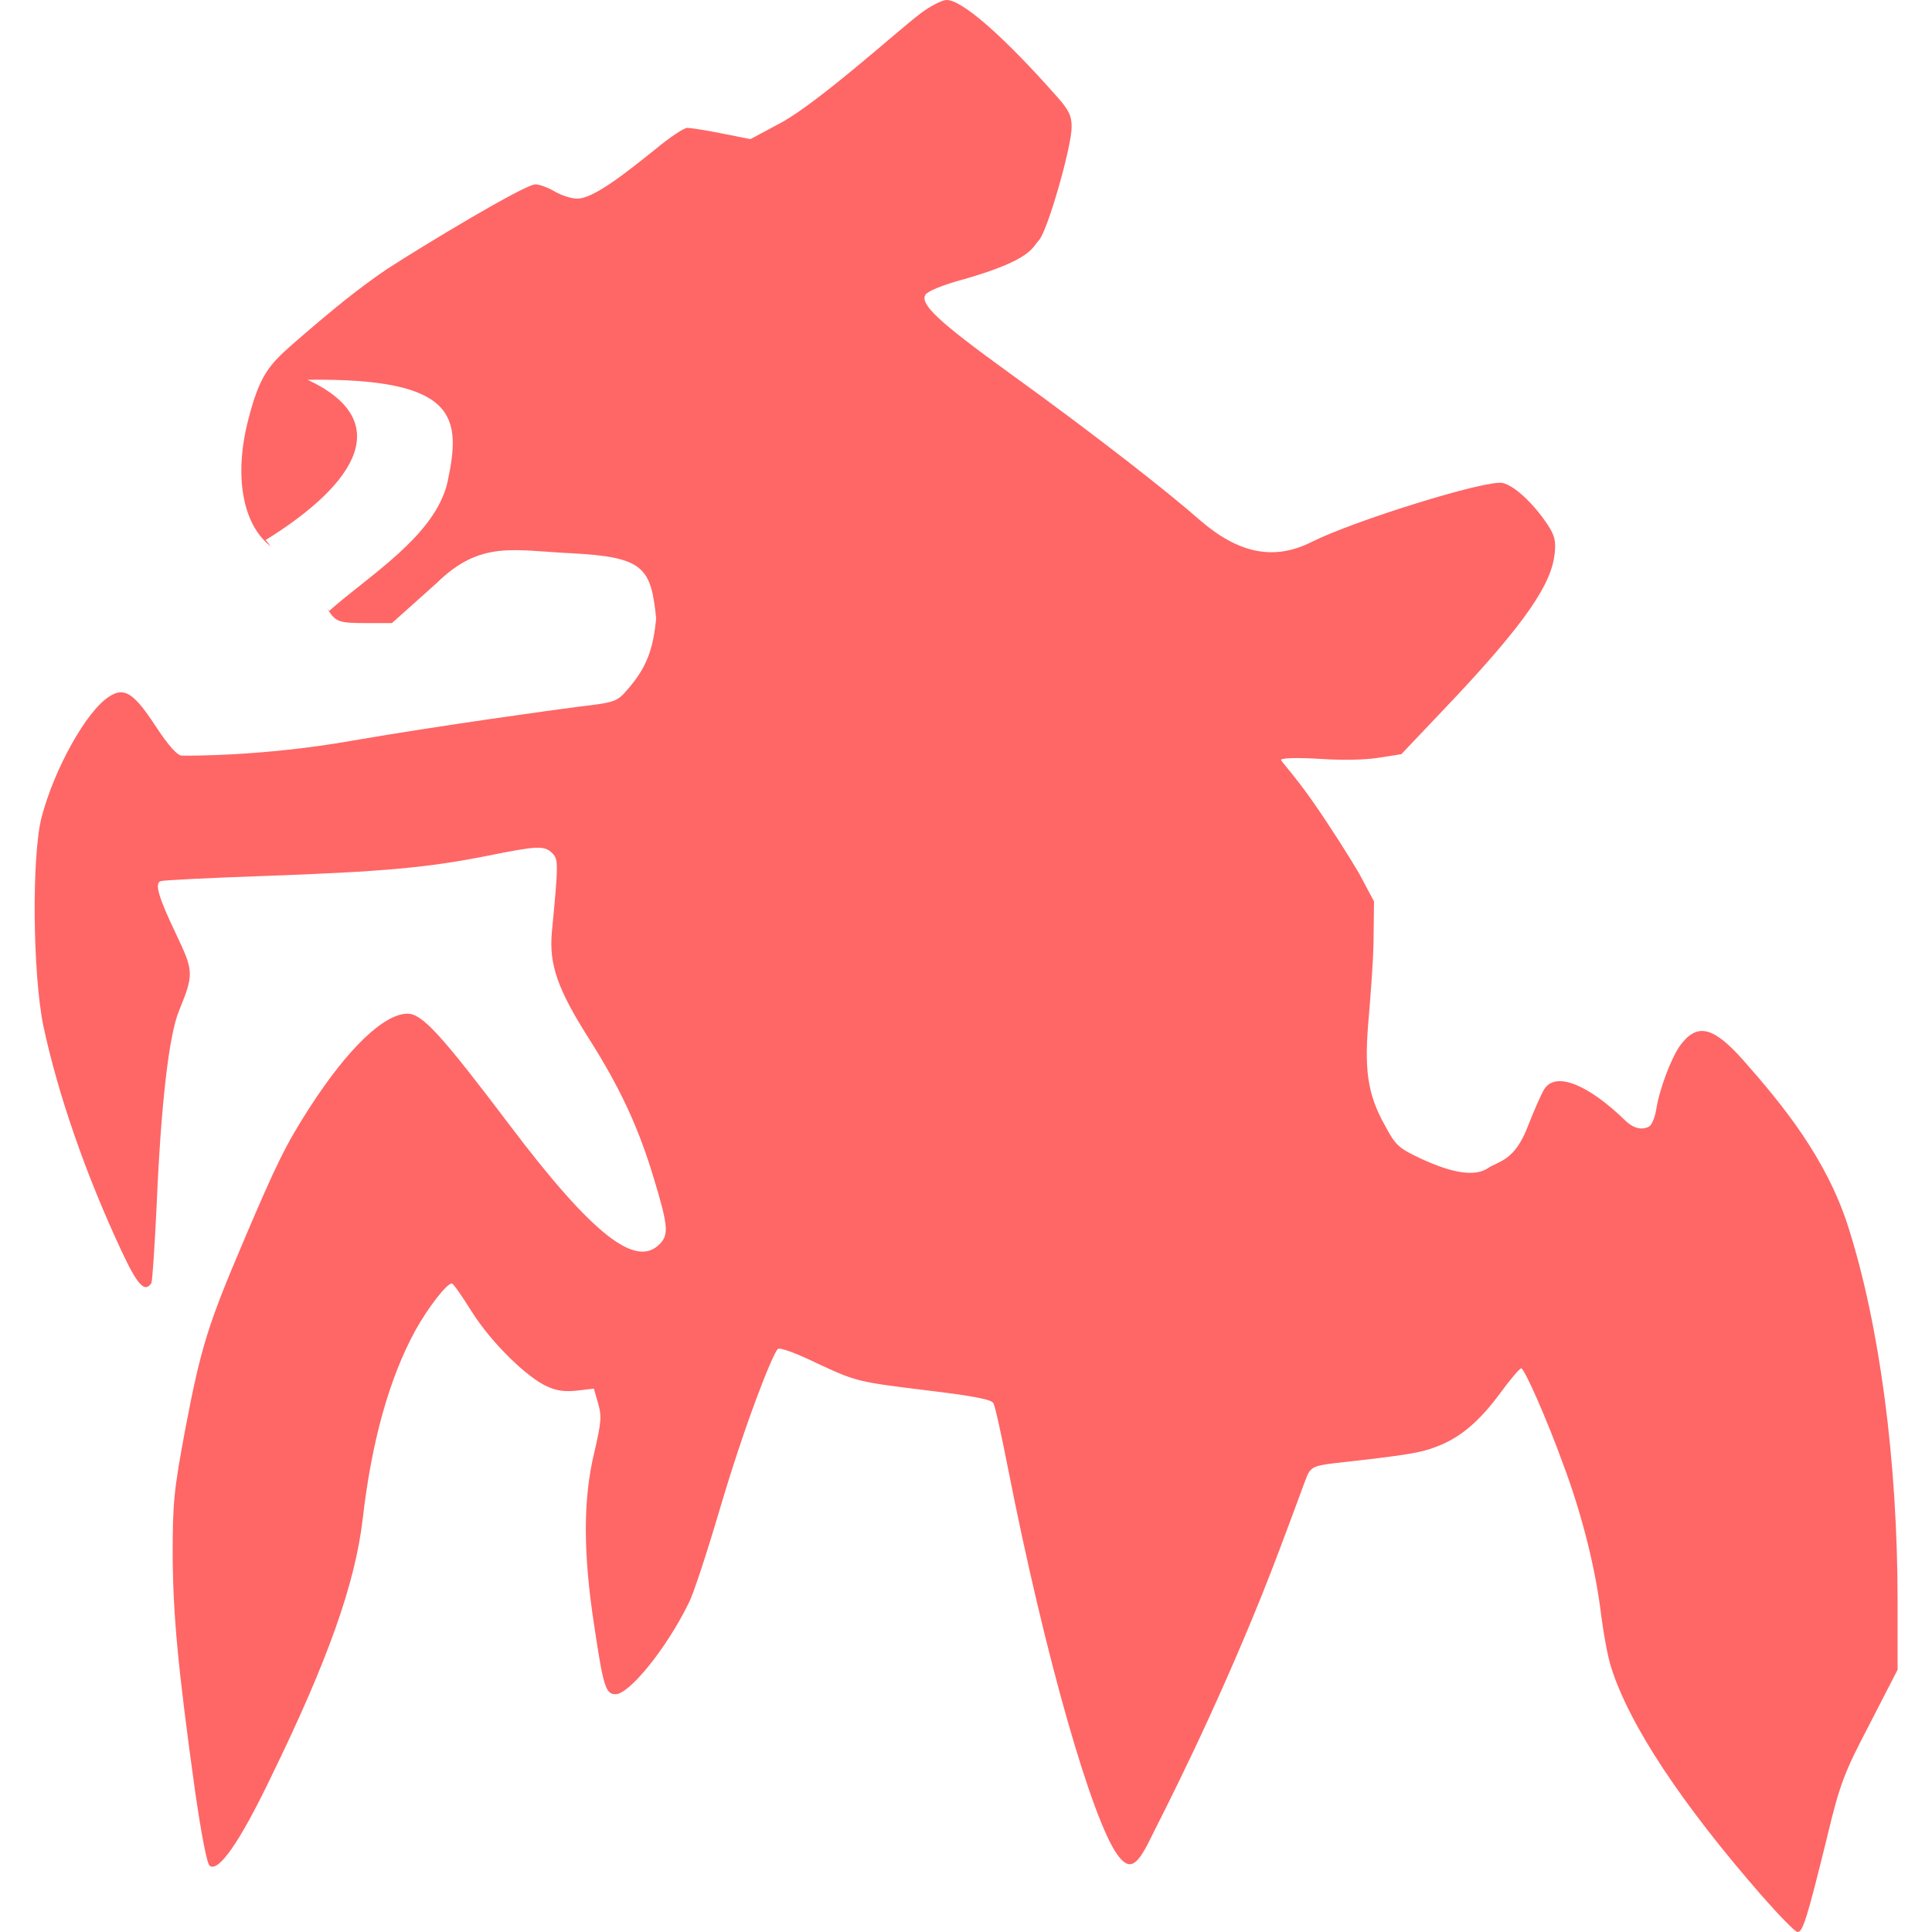 
<svg xmlns="http://www.w3.org/2000/svg" xmlns:xlink="http://www.w3.org/1999/xlink" width="16px" height="16px" viewBox="0 0 16 16" version="1.1">
<g id="surface1">
<path style=" stroke:none;fill-rule:evenodd;fill:#ff6666;fill-opacity:1;" d="M 7.84 0 C 7.801 0 7.703 0.051 7.621 0.113 C 7.43 0.258 6.789 0.84 6.469 1.016 L 6.215 1.152 L 5.977 1.105 C 5.844 1.078 5.719 1.059 5.691 1.059 C 5.664 1.059 5.547 1.137 5.43 1.234 C 5.176 1.438 4.914 1.645 4.781 1.645 C 4.73 1.645 4.648 1.617 4.594 1.586 C 4.543 1.555 4.469 1.527 4.434 1.527 C 4.344 1.527 3.496 2.039 3.207 2.227 C 2.988 2.375 2.766 2.551 2.418 2.855 C 2.227 3.023 2.148 3.113 2.055 3.48 C 1.938 3.934 2.004 4.348 2.25 4.531 C 2.391 4.633 2.609 4.871 2.703 5.027 C 2.777 5.152 2.797 5.16 3.035 5.16 L 3.246 5.16 L 3.617 4.828 C 3.98 4.473 4.25 4.559 4.734 4.582 C 5.336 4.613 5.391 4.703 5.434 5.121 C 5.41 5.379 5.352 5.531 5.203 5.703 C 5.109 5.812 5.105 5.816 4.773 5.855 C 4.59 5.879 3.672 6.004 2.922 6.133 C 2.176 6.266 1.539 6.258 1.508 6.258 C 1.469 6.258 1.398 6.18 1.285 6.008 C 1.105 5.734 1.027 5.688 0.902 5.77 C 0.715 5.891 0.449 6.367 0.344 6.77 C 0.262 7.09 0.27 8.062 0.359 8.496 C 0.48 9.062 0.707 9.719 1.004 10.355 C 1.137 10.641 1.199 10.711 1.254 10.625 C 1.262 10.609 1.281 10.32 1.297 9.988 C 1.332 9.16 1.398 8.57 1.484 8.367 C 1.605 8.07 1.605 8.043 1.461 7.742 C 1.312 7.43 1.277 7.312 1.332 7.297 C 1.352 7.289 1.742 7.27 2.199 7.254 C 3.18 7.219 3.547 7.184 4.023 7.09 C 4.449 7.004 4.508 7 4.574 7.066 C 4.625 7.117 4.625 7.152 4.57 7.723 C 4.547 7.988 4.617 8.191 4.875 8.598 C 5.133 9.004 5.289 9.336 5.418 9.77 C 5.535 10.156 5.539 10.227 5.461 10.305 C 5.27 10.496 4.926 10.254 4.211 9.305 C 3.652 8.566 3.496 8.395 3.375 8.395 C 3.18 8.395 2.879 8.684 2.562 9.176 C 2.371 9.473 2.289 9.637 2.016 10.281 C 1.723 10.969 1.664 11.156 1.535 11.832 C 1.438 12.352 1.43 12.445 1.43 12.887 C 1.434 13.383 1.473 13.809 1.617 14.844 C 1.672 15.219 1.715 15.438 1.738 15.453 C 1.812 15.504 1.988 15.25 2.238 14.73 C 2.719 13.746 2.941 13.113 3.004 12.578 C 3.078 11.93 3.227 11.406 3.441 11.016 C 3.543 10.832 3.699 10.629 3.742 10.629 C 3.754 10.629 3.824 10.73 3.902 10.855 C 4.082 11.141 4.379 11.414 4.527 11.48 C 4.609 11.52 4.684 11.527 4.781 11.516 L 4.918 11.5 L 4.953 11.621 C 4.984 11.727 4.98 11.777 4.922 12.027 C 4.828 12.414 4.828 12.863 4.922 13.469 C 4.996 13.965 5.016 14.031 5.098 14.031 C 5.211 14.031 5.52 13.652 5.703 13.277 C 5.738 13.215 5.852 12.867 5.957 12.512 C 6.172 11.781 6.398 11.215 6.441 11.172 C 6.457 11.156 6.586 11.203 6.781 11.297 C 7.09 11.441 7.113 11.445 7.656 11.512 C 8.074 11.562 8.211 11.59 8.227 11.621 C 8.242 11.648 8.293 11.883 8.344 12.141 C 8.664 13.77 9.047 15.066 9.25 15.355 C 9.348 15.492 9.41 15.465 9.52 15.242 C 9.652 14.977 10.039 14.23 10.453 13.203 C 10.637 12.742 10.809 12.254 10.828 12.215 C 10.859 12.148 10.895 12.137 11.055 12.117 C 11.652 12.051 11.77 12.031 11.898 11.98 C 12.094 11.906 12.25 11.773 12.426 11.535 C 12.508 11.422 12.586 11.332 12.598 11.332 C 12.625 11.332 12.82 11.777 12.945 12.125 C 13.098 12.531 13.207 12.969 13.254 13.328 C 13.277 13.516 13.316 13.73 13.344 13.812 C 13.496 14.289 13.926 14.938 14.59 15.699 C 14.734 15.863 14.867 16 14.887 16 C 14.93 16 14.965 15.891 15.133 15.207 C 15.238 14.77 15.273 14.68 15.484 14.277 L 15.715 13.828 L 15.715 13.262 C 15.715 12.098 15.566 10.973 15.305 10.156 C 15.125 9.594 14.766 9.152 14.434 8.777 C 14.184 8.496 14.051 8.469 13.91 8.664 C 13.836 8.773 13.742 9.02 13.715 9.195 C 13.703 9.262 13.676 9.324 13.652 9.332 C 13.629 9.344 13.555 9.371 13.461 9.281 C 13.152 8.98 12.883 8.871 12.789 9.02 C 12.766 9.055 12.707 9.191 12.656 9.32 C 12.543 9.621 12.41 9.613 12.32 9.676 C 12.211 9.746 12.027 9.715 11.773 9.598 C 11.582 9.508 11.559 9.488 11.469 9.32 C 11.32 9.055 11.297 8.844 11.336 8.418 C 11.352 8.219 11.371 7.988 11.375 7.801 L 11.379 7.465 L 11.258 7.238 C 11.188 7.117 11.016 6.844 10.871 6.637 C 10.727 6.43 10.609 6.305 10.609 6.293 C 10.609 6.277 10.75 6.273 10.938 6.285 C 11.117 6.297 11.297 6.293 11.406 6.277 L 11.605 6.246 L 11.961 5.871 C 12.66 5.137 12.848 4.828 12.875 4.586 C 12.887 4.48 12.875 4.434 12.816 4.344 C 12.699 4.168 12.539 4.02 12.445 4 C 12.312 3.969 11.203 4.316 10.863 4.488 C 10.551 4.645 10.258 4.586 9.934 4.305 C 9.695 4.094 9.113 3.633 8.355 3.086 C 7.777 2.668 7.617 2.52 7.664 2.441 C 7.684 2.41 7.809 2.359 7.984 2.312 C 8.543 2.152 8.547 2.051 8.605 1.988 C 8.676 1.91 8.875 1.215 8.875 1.051 C 8.875 0.961 8.852 0.91 8.754 0.801 C 8.316 0.305 7.969 0 7.84 0 Z M 2.547 3.145 C 3.266 3.48 2.969 3.996 2.199 4.473 C 2.219 4.488 2.23 4.516 2.25 4.531 C 2.391 4.633 2.609 4.871 2.703 5.027 C 2.711 5.039 2.719 5.051 2.727 5.059 C 3.039 4.777 3.609 4.438 3.707 3.988 C 3.82 3.457 3.793 3.129 2.547 3.145 Z M 2.547 3.145 "/>
</g>
</svg>
